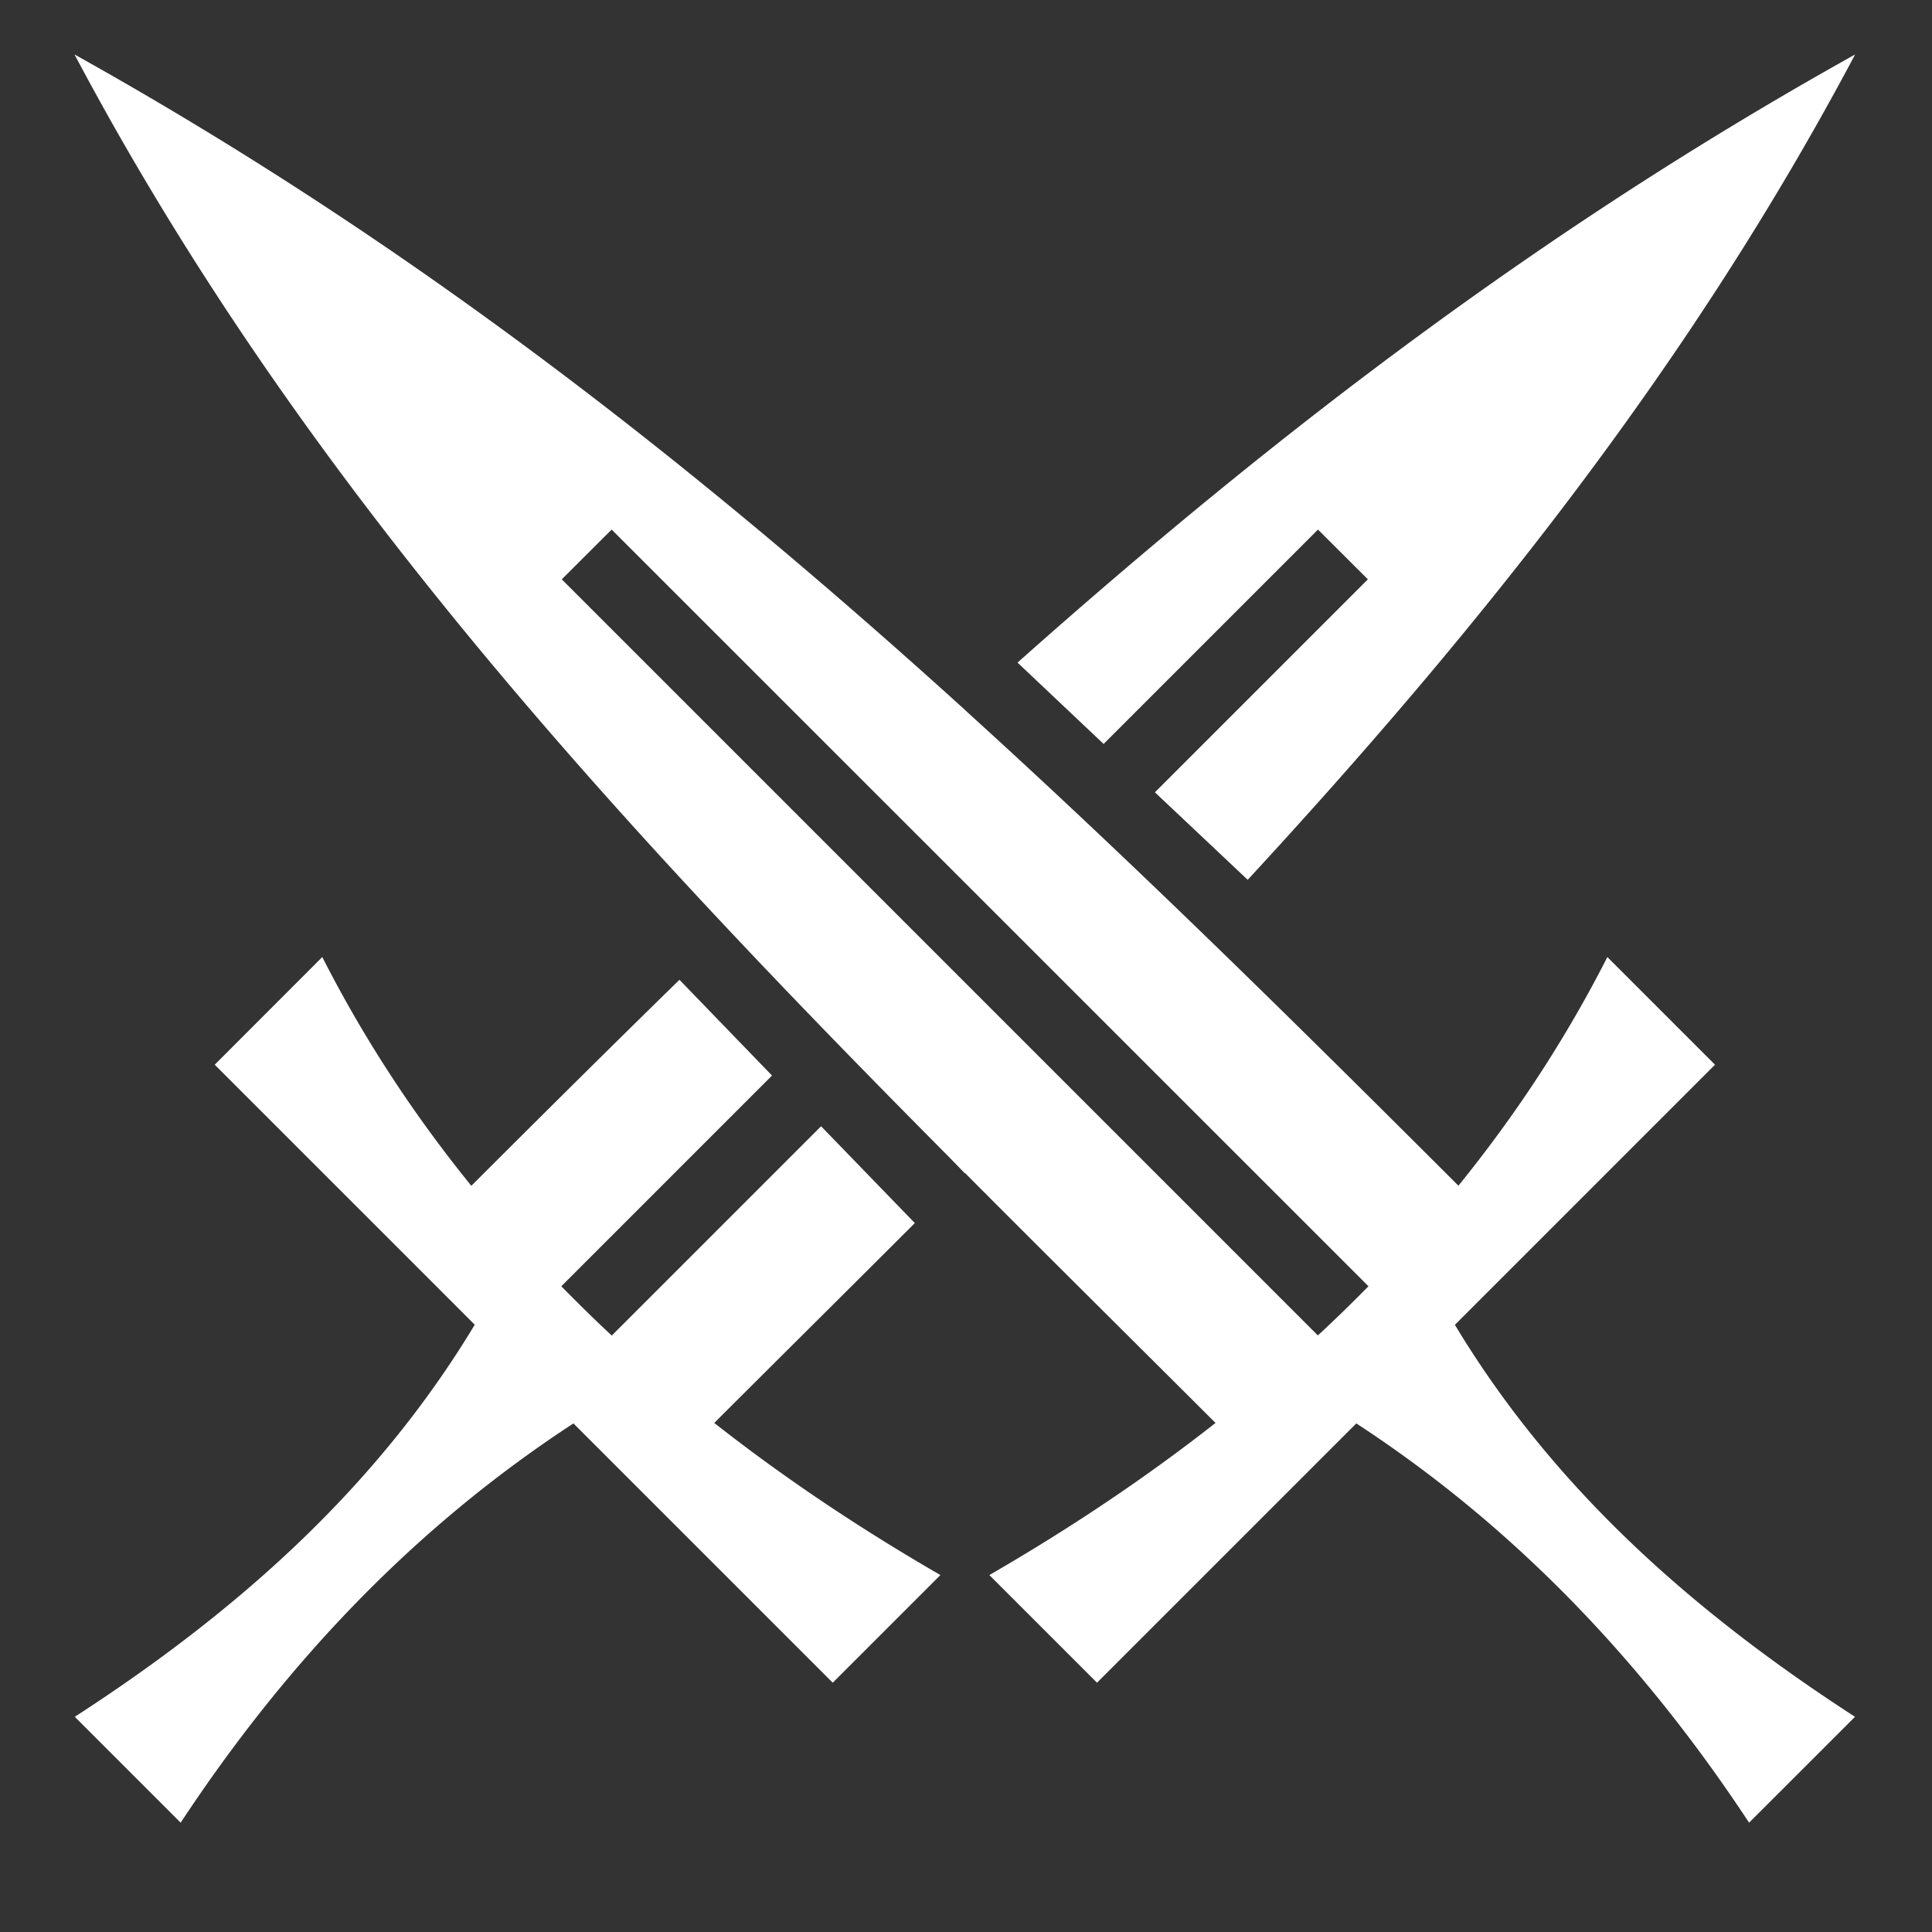 <svg xmlns="http://www.w3.org/2000/svg" width="1em" height="1em" viewBox="0 0 512 512"><rect x="0" y="0" width="512" height="512" fill="#333333" stroke="none"/><path fill="white" d="M19.75 14.438c59.538 112.29 142.51 202.35 232.28 292.718l3.626 3.75l.063-.062c21.827 21.93 44.04 43.923 66.405 66.25c-18.856 14.813-38.974 28.2-59.938 40.312l28.532 28.53l68.717-68.717c42.337 27.636 76.286 63.646 104.094 105.81l28.064-28.06c-42.47-27.493-79.74-60.206-106.03-103.876l68.936-68.938l-28.53-28.53c-11.115 21.853-24.413 42.015-39.47 60.593c-43.852-43.8-86.462-85.842-130.125-125.47c-.224-.203-.432-.422-.656-.625C183.624 122.75 108.515 63.91 19.75 14.437zm471.875 0c-83.038 46.28-154.122 100.78-221.97 161.156l22.814 21.562l56.81-56.812l13.22 13.187l-56.438 56.44l24.594 23.186c61.802-66.92 117.6-136.92 160.97-218.72zm-329.53 125.906l200.56 200.53a403 403 0 0 1-13.405 13.032L148.875 153.53zm-76.69 113.28l-28.5 28.532l68.907 68.906c-26.29 43.673-63.53 76.414-106 103.907l28.063 28.06c27.807-42.164 61.758-78.174 104.094-105.81l68.718 68.717l28.53-28.53c-20.962-12.113-41.08-25.5-59.937-40.313c17.865-17.83 35.61-35.433 53.157-52.97l-24.843-25.655l-55.47 55.467c-4.565-4.238-9.014-8.62-13.374-13.062l55.844-55.844l-24.53-25.374c-18.28 17.856-36.602 36.06-55.158 54.594c-15.068-18.587-28.38-38.758-39.5-60.625z"/></svg>